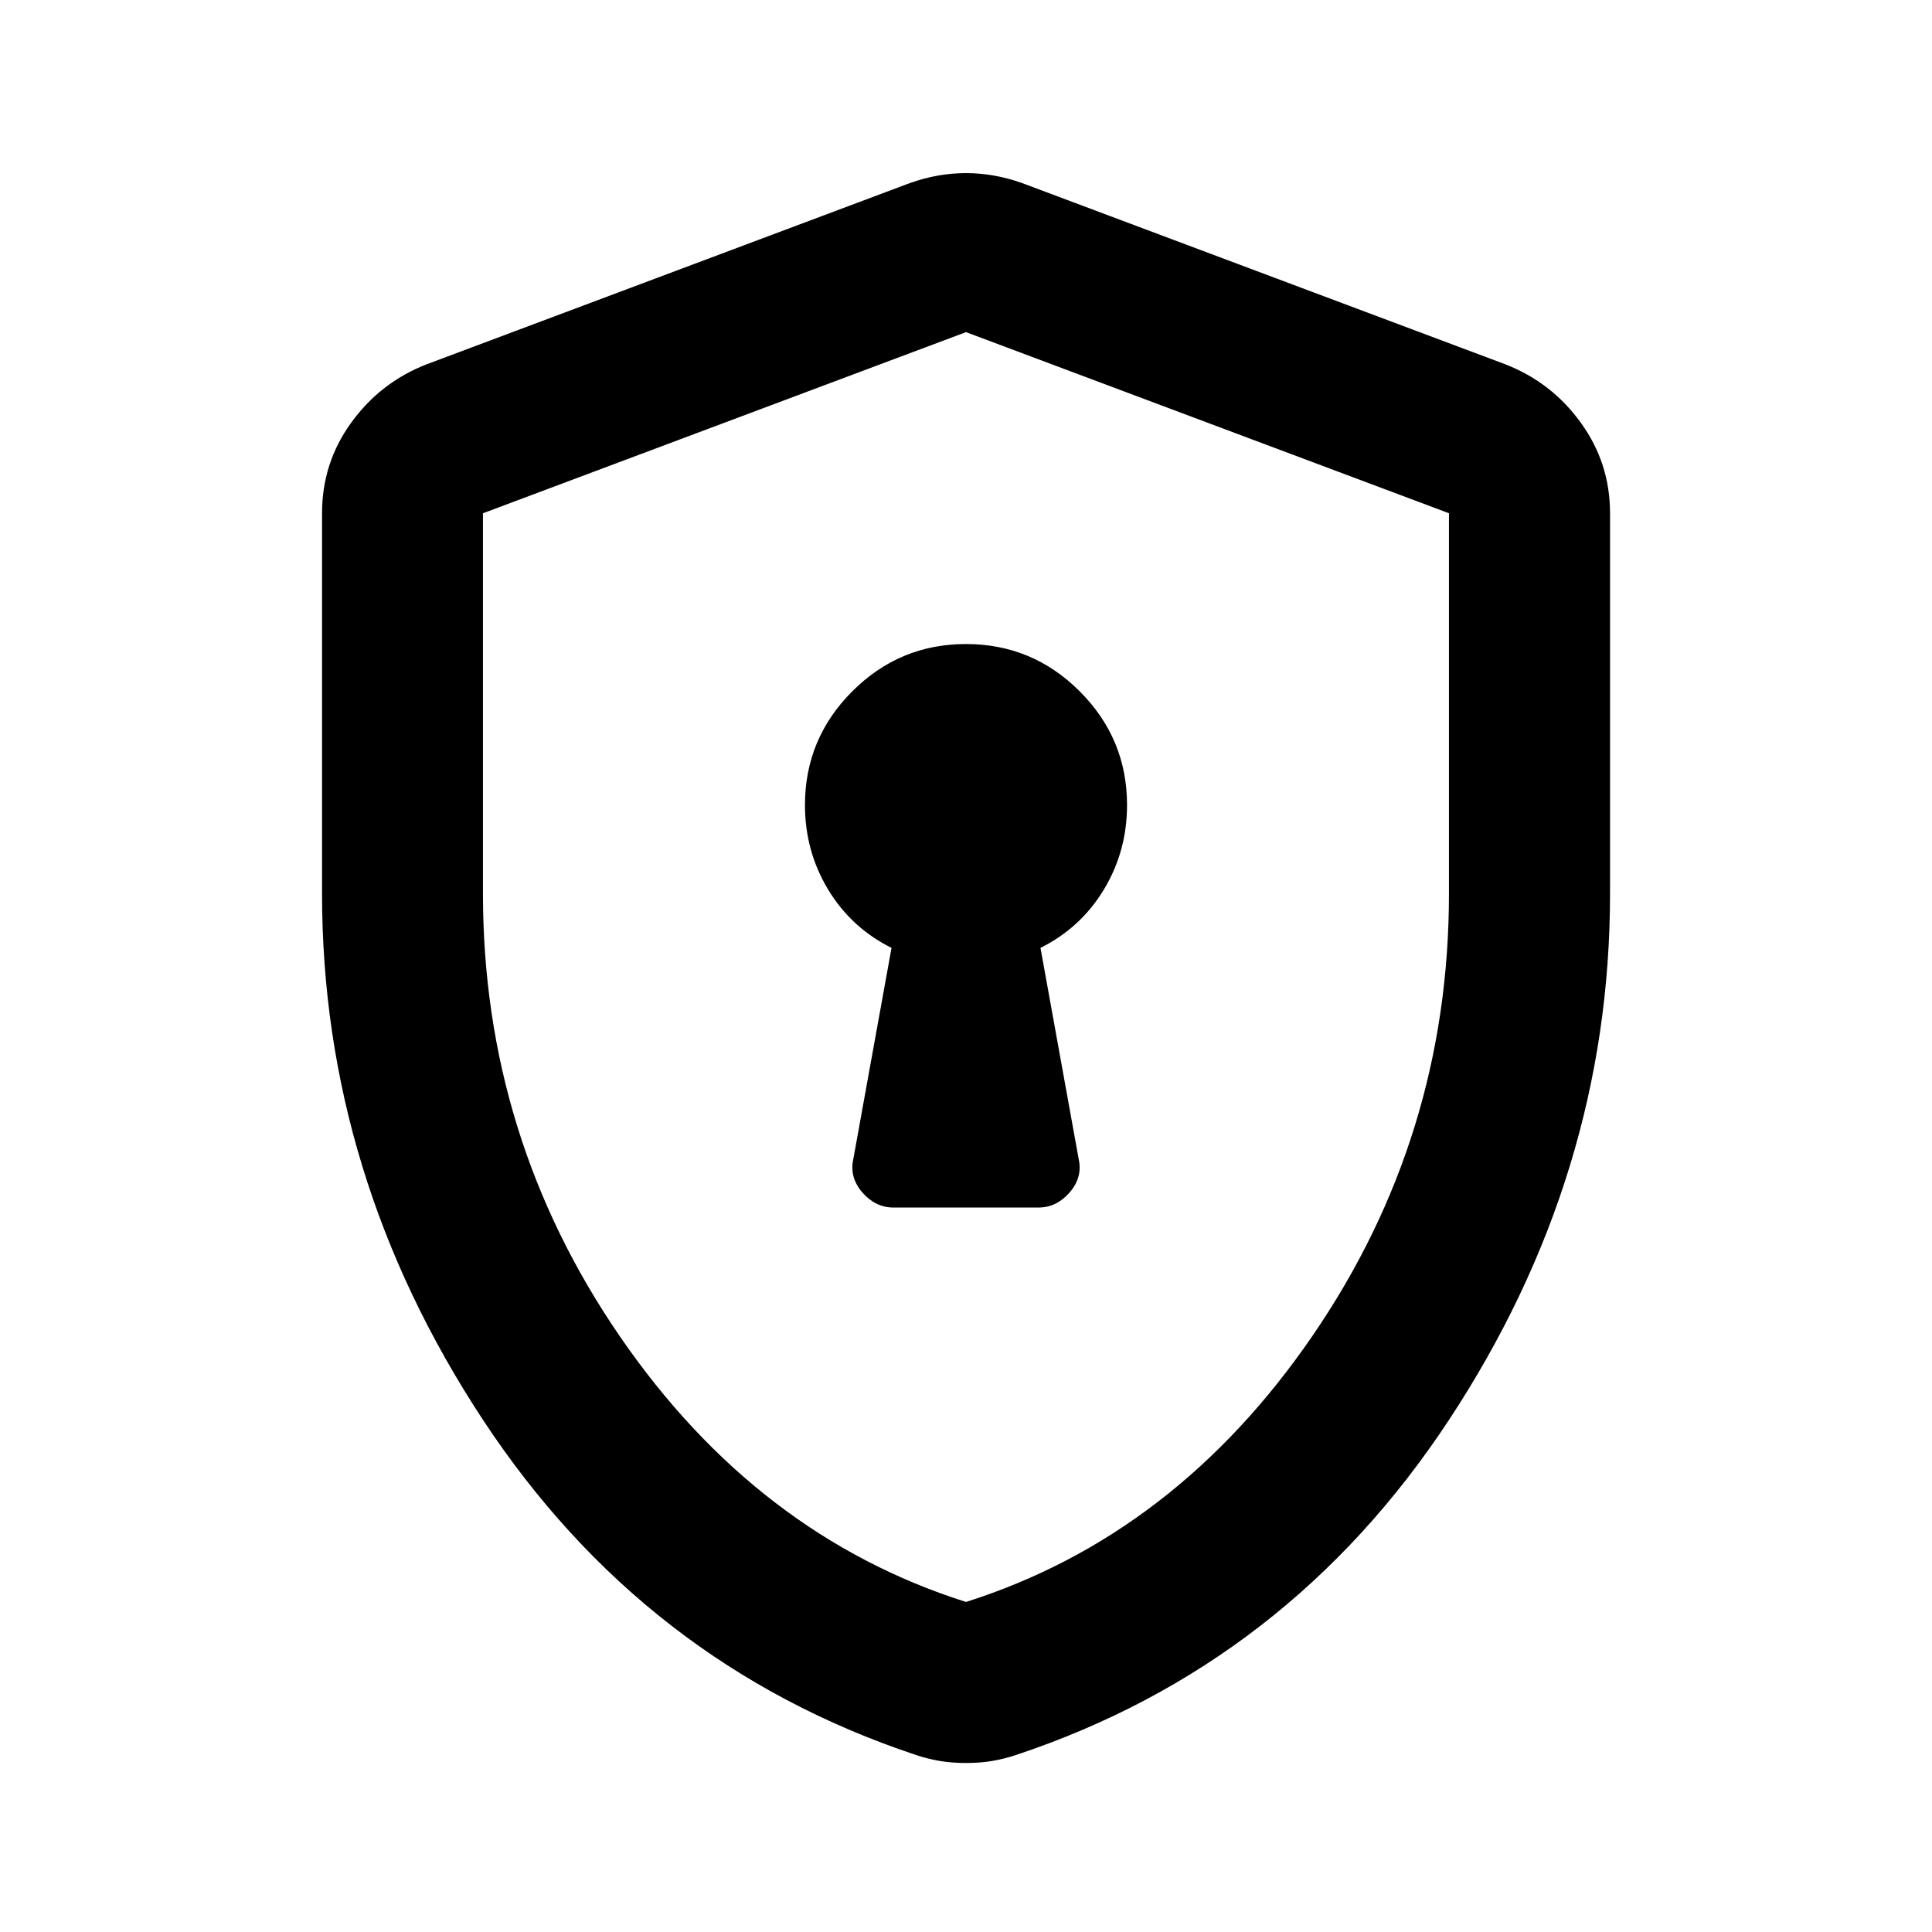 <svg width="24" height="24" viewBox="0 0 24 24" fill="none" xmlns="http://www.w3.org/2000/svg">
<path d="M13.388 14.403L13.388 14.403L13.388 14.403C13.42 14.549 13.384 14.682 13.278 14.805C13.172 14.927 13.046 14.988 12.9 14.988H11.1C10.954 14.988 10.828 14.927 10.722 14.805C10.616 14.682 10.58 14.549 10.612 14.403L10.612 14.403L11.087 11.778L11.089 11.768L11.081 11.764C10.749 11.599 10.489 11.359 10.298 11.044C10.108 10.729 10.012 10.382 10.012 10C10.012 9.454 10.207 8.986 10.596 8.597C10.986 8.207 11.453 8.013 12 8.013C12.547 8.013 13.014 8.207 13.404 8.597C13.793 8.986 13.988 9.454 13.988 10C13.988 10.382 13.892 10.729 13.702 11.044C13.511 11.359 13.251 11.599 12.919 11.764L12.911 11.768L12.913 11.778L13.388 14.403ZM11.996 19.912L11.995 19.915L12.004 19.912C13.74 19.361 15.176 18.259 16.31 16.608C17.445 14.955 18.012 13.12 18.012 11.1V6.375V6.367L18.004 6.364L12.004 4.114L12.006 4.11L11.996 4.114L5.996 6.364L5.987 6.367V6.375V11.1C5.987 13.12 6.555 14.955 7.69 16.608C8.824 18.259 10.26 19.361 11.996 19.912ZM12 21.888C11.884 21.888 11.776 21.88 11.677 21.863C11.578 21.846 11.478 21.822 11.379 21.788C9.132 21.039 7.342 19.654 6.01 17.631C4.678 15.608 4.013 13.431 4.013 11.1V6.375C4.013 5.961 4.133 5.589 4.373 5.258C4.613 4.926 4.923 4.686 5.304 4.537C5.304 4.537 5.305 4.537 5.305 4.537L11.304 2.287C11.304 2.287 11.304 2.287 11.304 2.287C11.536 2.204 11.768 2.163 12 2.163C12.232 2.163 12.464 2.204 12.696 2.287C12.696 2.287 12.696 2.287 12.696 2.287L18.695 4.537C18.695 4.537 18.695 4.537 18.695 4.537C19.077 4.686 19.387 4.926 19.627 5.258C19.867 5.589 19.988 5.961 19.988 6.375V11.1C19.988 13.431 19.322 15.608 17.99 17.631C16.658 19.654 14.868 21.039 12.621 21.788C12.522 21.822 12.422 21.846 12.323 21.863C12.224 21.88 12.116 21.888 12 21.888Z" fill="black" stroke="black" stroke-width="0.025"/>
</svg>
